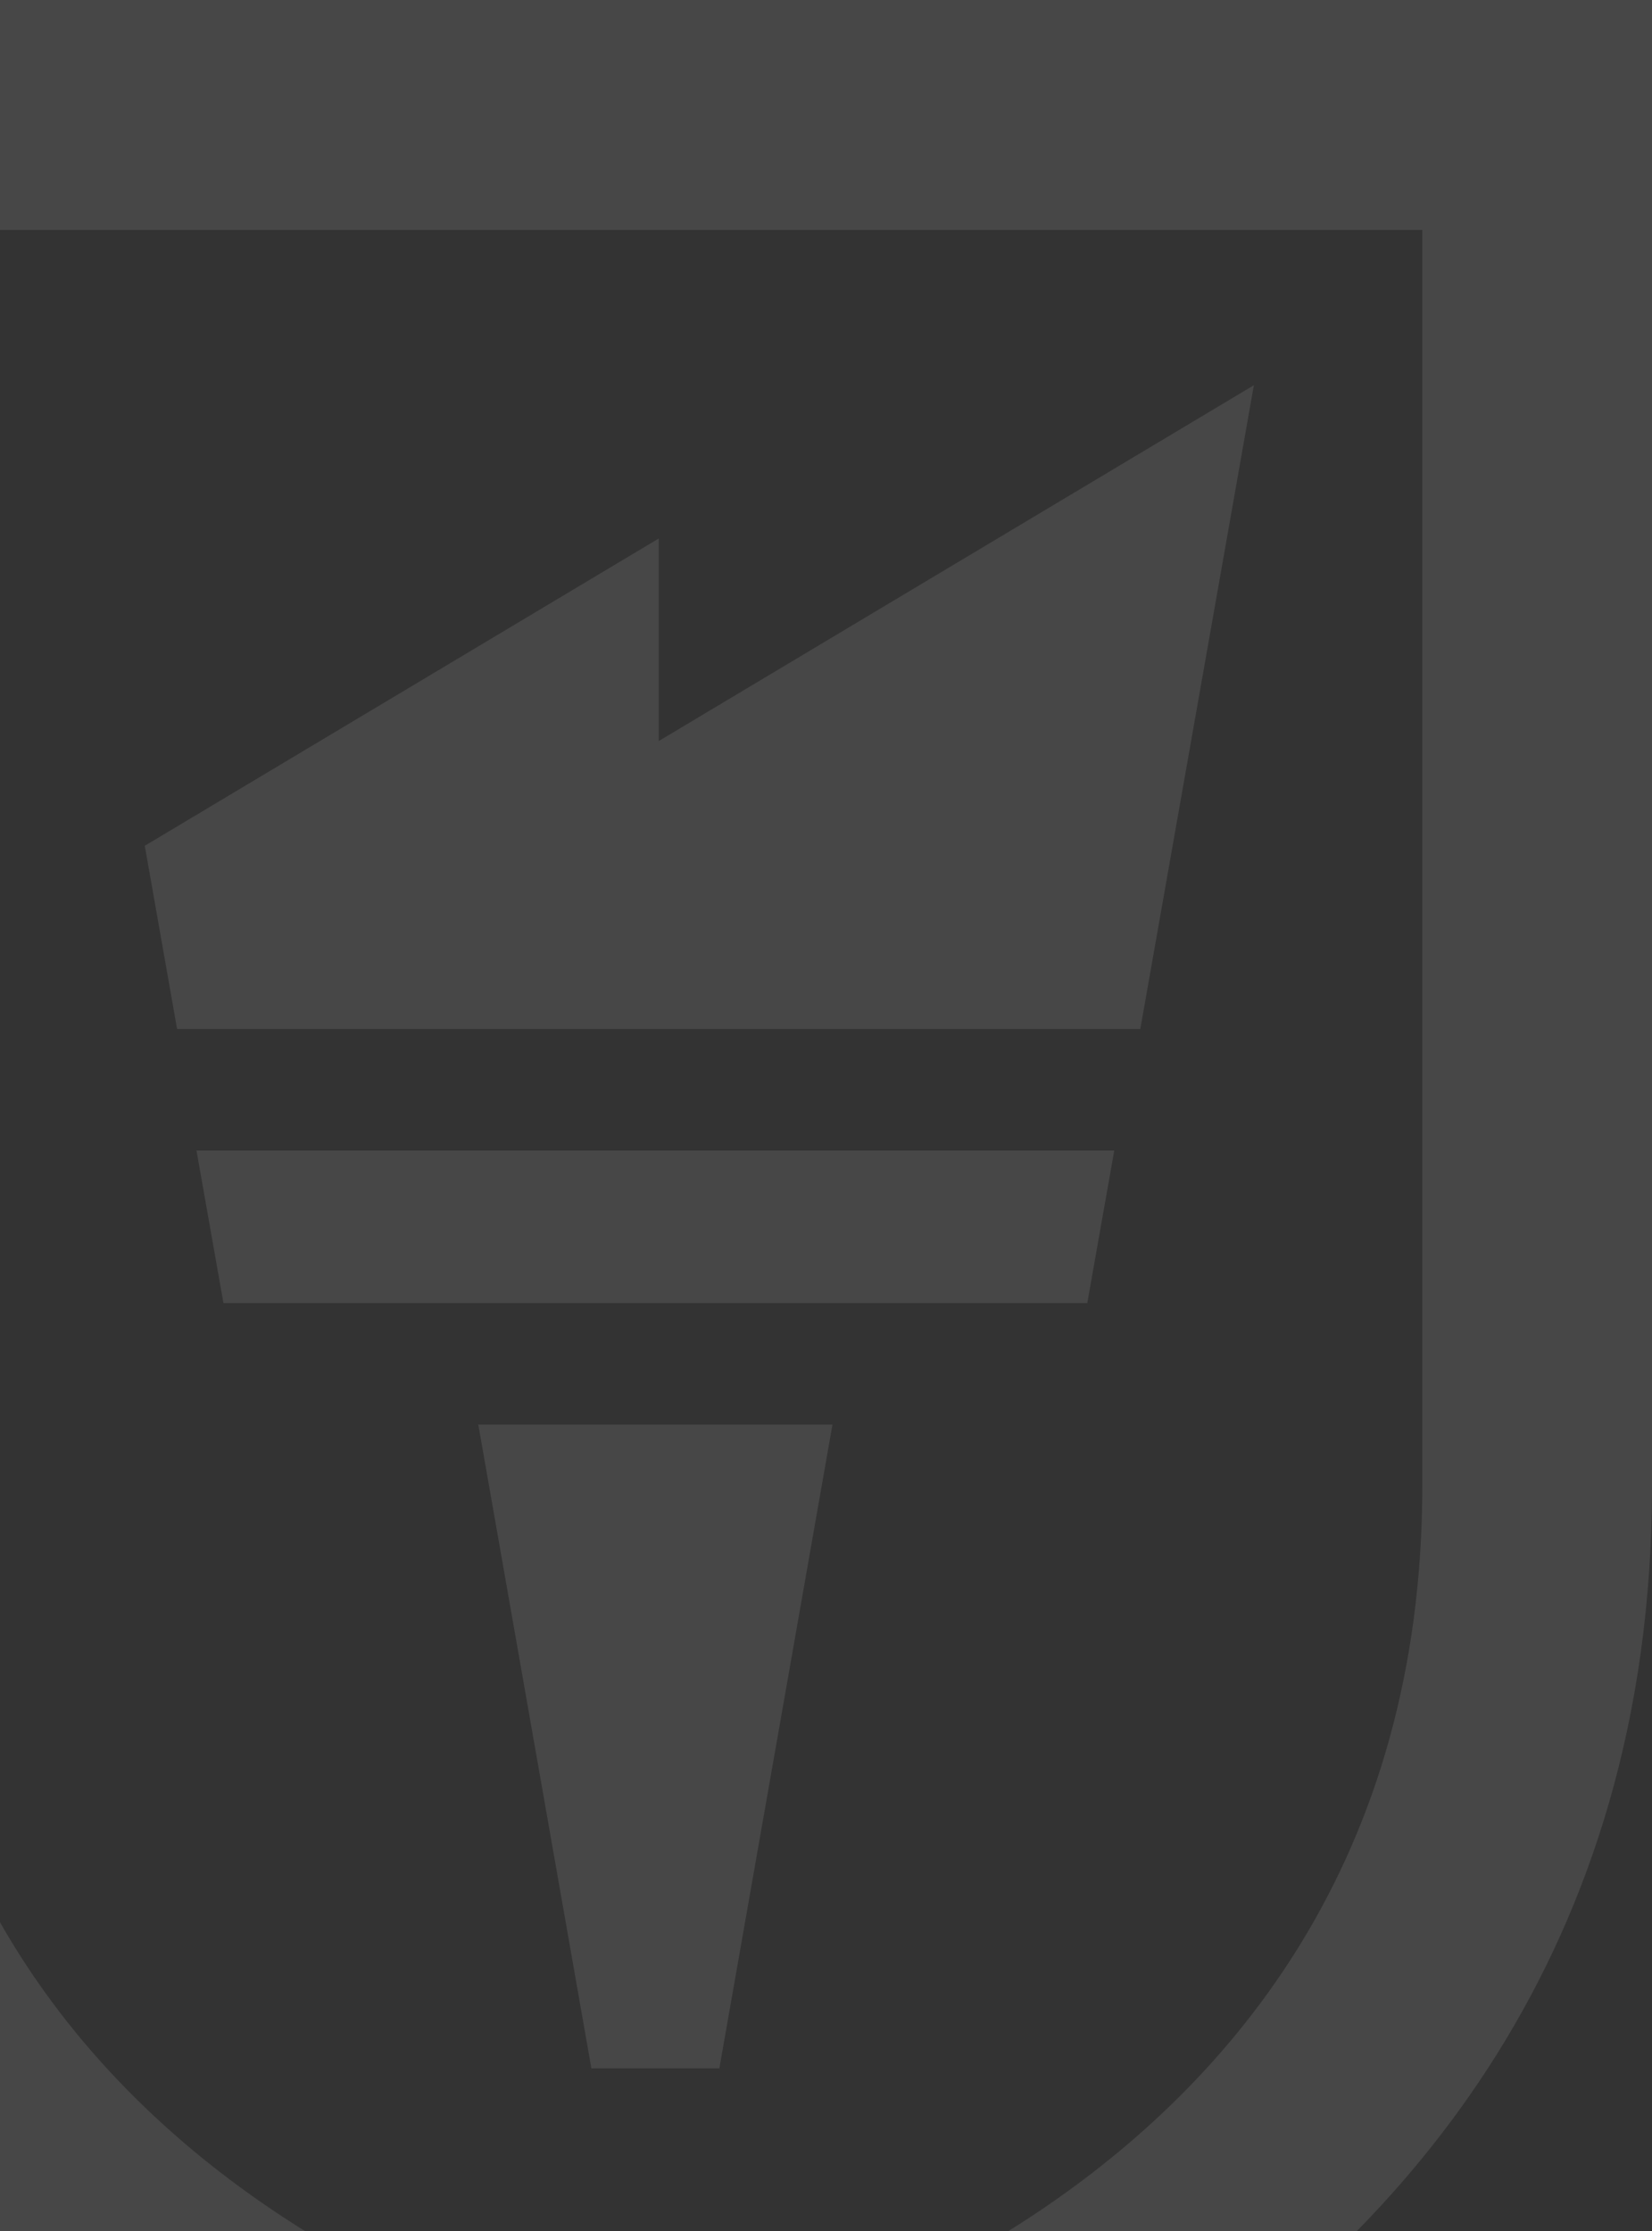 <svg xmlns="http://www.w3.org/2000/svg" width="639" height="863" viewBox="0 0 639 863">
    <rect x="0" y="0" width="639" height="863" fill="#333333" stroke="none"/>
    <g fill="#FFF" fill-rule="evenodd" opacity=".1">
        <path d="M221.823 398h219.254L485 149 254.79 286.629v-78.343L56 327.13 68.499 398zM86.431 504h334.135L431 445H76zM228.751 800h49.498L322 551H185z"/>
        <path d="M-42.154 88.941h592.308v485.646C550.154 864.217 254 918.493 254 918.493S-42.154 864.218-42.154 574.587V88.94zM-131 574.587C-131 935.984 254 1008 254 1008s385-72.016 385-433.413V0h-770v574.587z"/>
    </g>
</svg>
